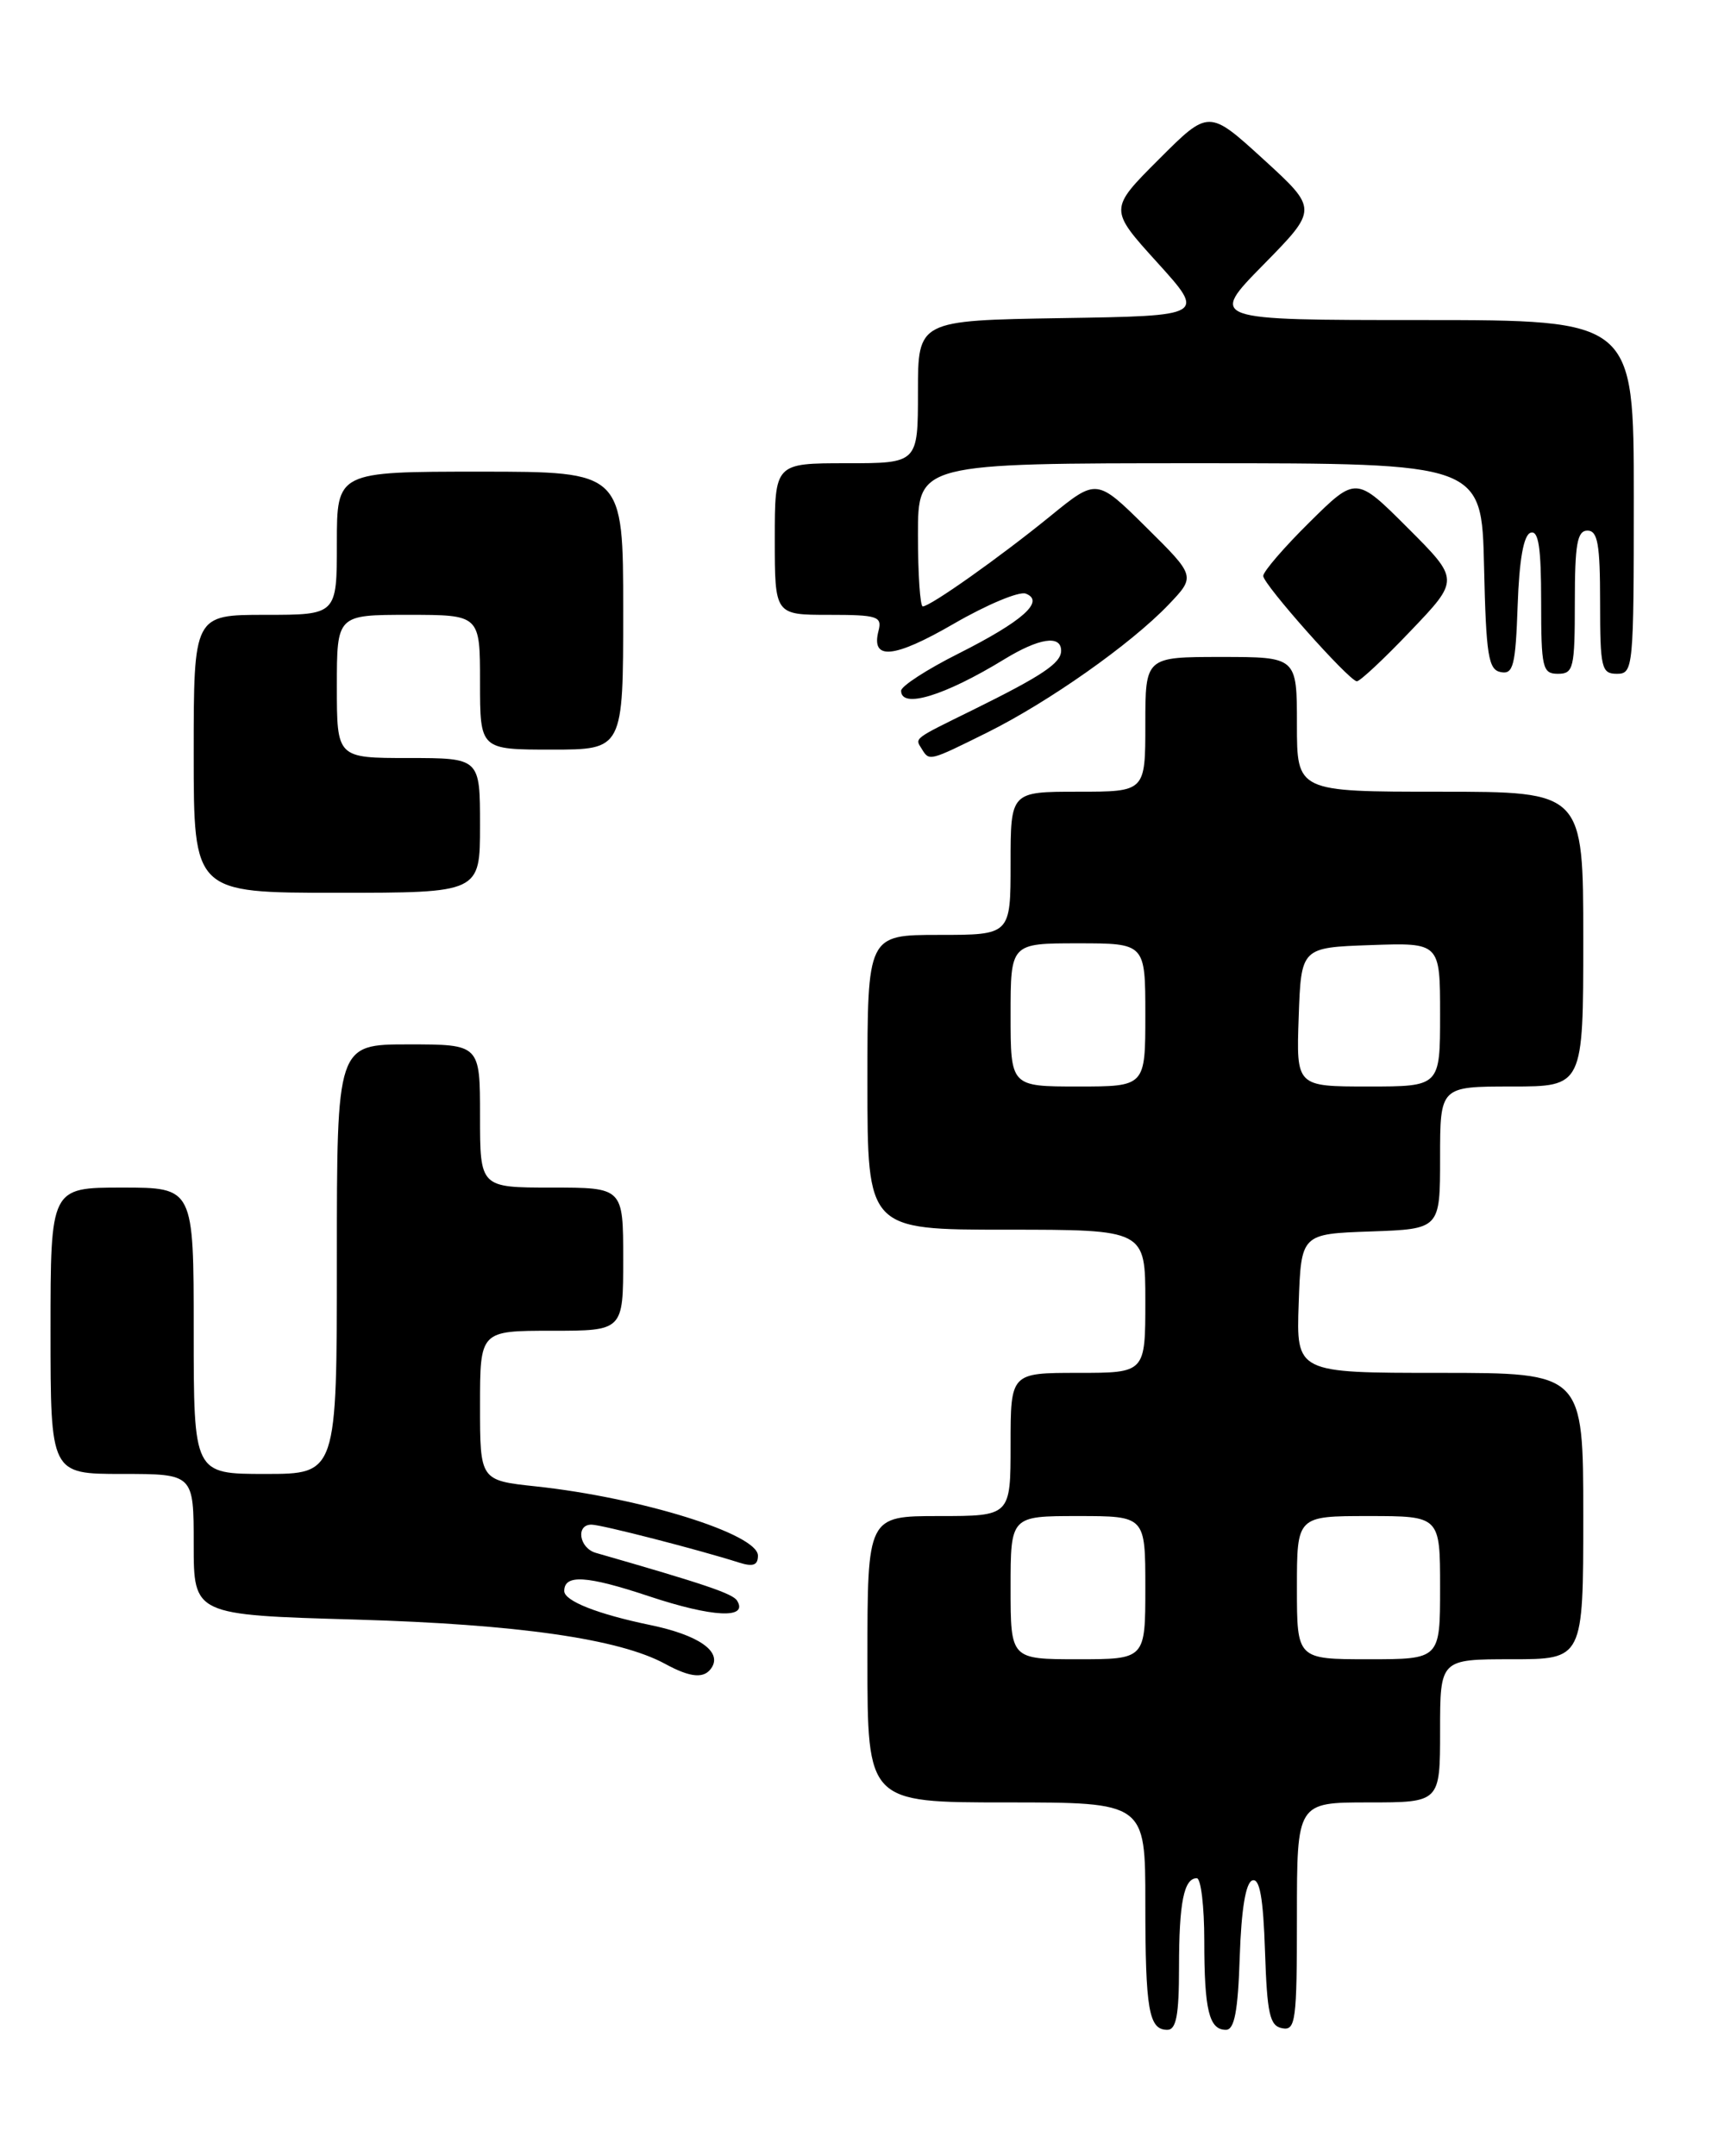 <?xml version="1.0" encoding="UTF-8" standalone="no"?>
<!DOCTYPE svg PUBLIC "-//W3C//DTD SVG 1.1//EN" "http://www.w3.org/Graphics/SVG/1.1/DTD/svg11.dtd" >
<svg xmlns="http://www.w3.org/2000/svg" xmlns:xlink="http://www.w3.org/1999/xlink" version="1.1" viewBox="0 0 204 256">
 <g >
 <path fill="currentColor"
d=" M 140.00 233.58 C 140.00 225.89 140.58 223.00 142.11 223.00 C 142.60 223.00 143.00 226.34 143.00 230.42 C 143.00 238.67 143.57 241.00 145.57 241.00 C 146.58 241.00 147.00 238.81 147.21 232.33 C 147.40 226.66 147.92 223.52 148.71 223.26 C 149.58 222.97 150.00 225.32 150.21 231.67 C 150.46 239.13 150.77 240.53 152.25 240.81 C 153.85 241.12 154.00 239.96 154.00 227.57 C 154.00 214.00 154.00 214.00 162.50 214.00 C 171.00 214.00 171.00 214.00 171.00 205.50 C 171.00 197.00 171.00 197.00 179.50 197.00 C 188.00 197.00 188.00 197.00 188.00 180.00 C 188.00 163.00 188.00 163.00 170.96 163.00 C 153.92 163.00 153.92 163.00 154.21 154.75 C 154.50 146.50 154.50 146.50 162.75 146.21 C 171.00 145.92 171.00 145.92 171.00 137.46 C 171.00 129.00 171.00 129.00 179.50 129.00 C 188.00 129.00 188.00 129.00 188.00 111.50 C 188.00 94.00 188.00 94.00 171.00 94.00 C 154.00 94.00 154.00 94.00 154.00 86.00 C 154.00 78.00 154.00 78.00 145.00 78.00 C 136.00 78.00 136.00 78.00 136.00 86.00 C 136.00 94.00 136.00 94.00 128.00 94.00 C 120.00 94.00 120.00 94.00 120.00 102.50 C 120.00 111.00 120.00 111.00 111.50 111.00 C 103.00 111.00 103.00 111.00 103.00 128.50 C 103.00 146.00 103.00 146.00 119.50 146.00 C 136.00 146.00 136.00 146.00 136.00 154.50 C 136.00 163.00 136.00 163.00 128.00 163.00 C 120.00 163.00 120.00 163.00 120.00 171.50 C 120.00 180.00 120.00 180.00 111.50 180.00 C 103.00 180.00 103.00 180.00 103.00 197.00 C 103.00 214.00 103.00 214.00 119.50 214.00 C 136.00 214.00 136.00 214.00 136.00 225.92 C 136.00 238.64 136.41 241.00 138.61 241.00 C 139.67 241.00 140.00 239.26 140.00 233.58 Z  M 84.53 197.96 C 85.71 196.05 82.91 194.12 77.22 192.94 C 70.95 191.64 67.00 190.08 67.00 188.90 C 67.00 186.89 69.67 187.06 77.06 189.52 C 84.60 192.03 88.89 192.24 87.52 190.04 C 87.01 189.21 83.64 188.07 70.75 184.37 C 68.76 183.80 68.34 180.99 70.25 181.02 C 71.44 181.03 82.98 184.00 87.75 185.52 C 89.42 186.05 90.00 185.84 90.00 184.70 C 90.00 182.14 76.13 177.82 63.66 176.48 C 57.00 175.77 57.00 175.77 57.00 166.88 C 57.00 158.00 57.00 158.00 65.50 158.00 C 74.00 158.00 74.00 158.00 74.00 149.50 C 74.00 141.00 74.00 141.00 65.50 141.00 C 57.00 141.00 57.00 141.00 57.00 132.50 C 57.00 124.00 57.00 124.00 48.50 124.00 C 40.00 124.00 40.00 124.00 40.00 149.50 C 40.00 175.00 40.00 175.00 31.50 175.00 C 23.00 175.00 23.00 175.00 23.00 158.00 C 23.00 141.00 23.00 141.00 14.50 141.00 C 6.00 141.00 6.00 141.00 6.00 158.00 C 6.00 175.00 6.00 175.00 14.50 175.00 C 23.00 175.00 23.00 175.00 23.00 183.37 C 23.00 191.74 23.00 191.74 42.25 192.29 C 61.44 192.85 73.51 194.57 78.98 197.55 C 82.05 199.22 83.67 199.34 84.53 197.96 Z  M 57.00 98.00 C 57.00 90.00 57.00 90.00 48.50 90.00 C 40.00 90.00 40.00 90.00 40.00 81.50 C 40.00 73.00 40.00 73.00 48.50 73.00 C 57.00 73.00 57.00 73.00 57.00 81.00 C 57.00 89.00 57.00 89.00 65.50 89.00 C 74.00 89.00 74.00 89.00 74.00 72.50 C 74.00 56.00 74.00 56.00 57.00 56.00 C 40.00 56.00 40.00 56.00 40.00 64.50 C 40.00 73.00 40.00 73.00 31.50 73.00 C 23.00 73.00 23.00 73.00 23.00 89.50 C 23.00 106.00 23.00 106.00 40.00 106.00 C 57.00 106.00 57.00 106.00 57.00 98.00 Z  M 117.23 86.97 C 124.53 83.34 134.26 76.49 138.74 71.81 C 141.98 68.42 141.98 68.42 136.11 62.61 C 130.23 56.79 130.23 56.79 124.74 61.26 C 118.75 66.14 110.47 72.00 109.57 72.00 C 109.26 72.00 109.00 68.17 109.00 63.50 C 109.00 55.00 109.00 55.00 142.47 55.00 C 175.94 55.00 175.94 55.00 176.22 67.24 C 176.46 77.85 176.73 79.52 178.21 79.80 C 179.69 80.09 179.96 79.04 180.21 71.90 C 180.40 66.42 180.92 63.52 181.75 63.25 C 182.69 62.94 183.00 65.00 183.00 71.42 C 183.00 79.33 183.16 80.00 185.00 80.00 C 186.84 80.00 187.00 79.33 187.00 71.50 C 187.00 64.61 187.28 63.00 188.50 63.00 C 189.72 63.00 190.00 64.61 190.00 71.50 C 190.00 79.33 190.16 80.00 192.00 80.00 C 193.94 80.00 194.00 79.33 194.00 59.00 C 194.00 38.00 194.00 38.00 168.78 38.00 C 143.56 38.00 143.56 38.00 150.03 31.42 C 156.50 24.83 156.50 24.83 150.02 18.91 C 143.53 12.99 143.53 12.99 137.61 18.91 C 131.68 24.84 131.68 24.84 137.42 31.17 C 143.15 37.50 143.15 37.50 126.07 37.77 C 109.00 38.05 109.00 38.05 109.00 46.52 C 109.00 55.00 109.00 55.00 100.50 55.00 C 92.00 55.00 92.00 55.00 92.00 64.00 C 92.00 73.00 92.00 73.00 98.41 73.00 C 104.19 73.00 104.76 73.18 104.32 74.89 C 103.39 78.44 106.12 78.19 113.25 74.06 C 117.17 71.79 121.02 70.18 121.80 70.48 C 124.12 71.37 121.45 73.75 113.81 77.60 C 110.06 79.48 107.00 81.47 107.00 82.01 C 107.00 84.19 112.16 82.61 119.23 78.29 C 123.38 75.75 126.00 75.35 126.00 77.26 C 126.00 78.73 123.77 80.22 115.50 84.30 C 108.35 87.82 108.63 87.60 109.46 88.93 C 110.36 90.39 110.31 90.40 117.23 86.97 Z  M 167.50 74.91 C 173.31 68.83 173.31 68.83 167.17 62.69 C 161.02 56.54 161.02 56.54 155.51 61.99 C 152.48 64.98 150.00 67.86 150.00 68.38 C 150.00 69.37 160.05 80.69 161.10 80.89 C 161.43 80.95 164.31 78.26 167.50 74.91 Z  M 120.00 188.50 C 120.00 180.00 120.00 180.00 128.00 180.00 C 136.00 180.00 136.00 180.00 136.00 188.50 C 136.00 197.00 136.00 197.00 128.00 197.00 C 120.00 197.00 120.00 197.00 120.00 188.50 Z  M 154.00 188.50 C 154.00 180.00 154.00 180.00 162.50 180.00 C 171.00 180.00 171.00 180.00 171.00 188.50 C 171.00 197.00 171.00 197.00 162.50 197.00 C 154.00 197.00 154.00 197.00 154.00 188.50 Z  M 120.00 120.50 C 120.00 112.00 120.00 112.00 128.00 112.00 C 136.00 112.00 136.00 112.00 136.00 120.50 C 136.00 129.00 136.00 129.00 128.00 129.00 C 120.00 129.00 120.00 129.00 120.00 120.50 Z  M 154.21 120.75 C 154.50 112.50 154.50 112.50 162.75 112.21 C 171.00 111.92 171.00 111.92 171.00 120.46 C 171.00 129.00 171.00 129.00 162.46 129.00 C 153.92 129.00 153.92 129.00 154.21 120.75 Z "/>
</g>
</svg>